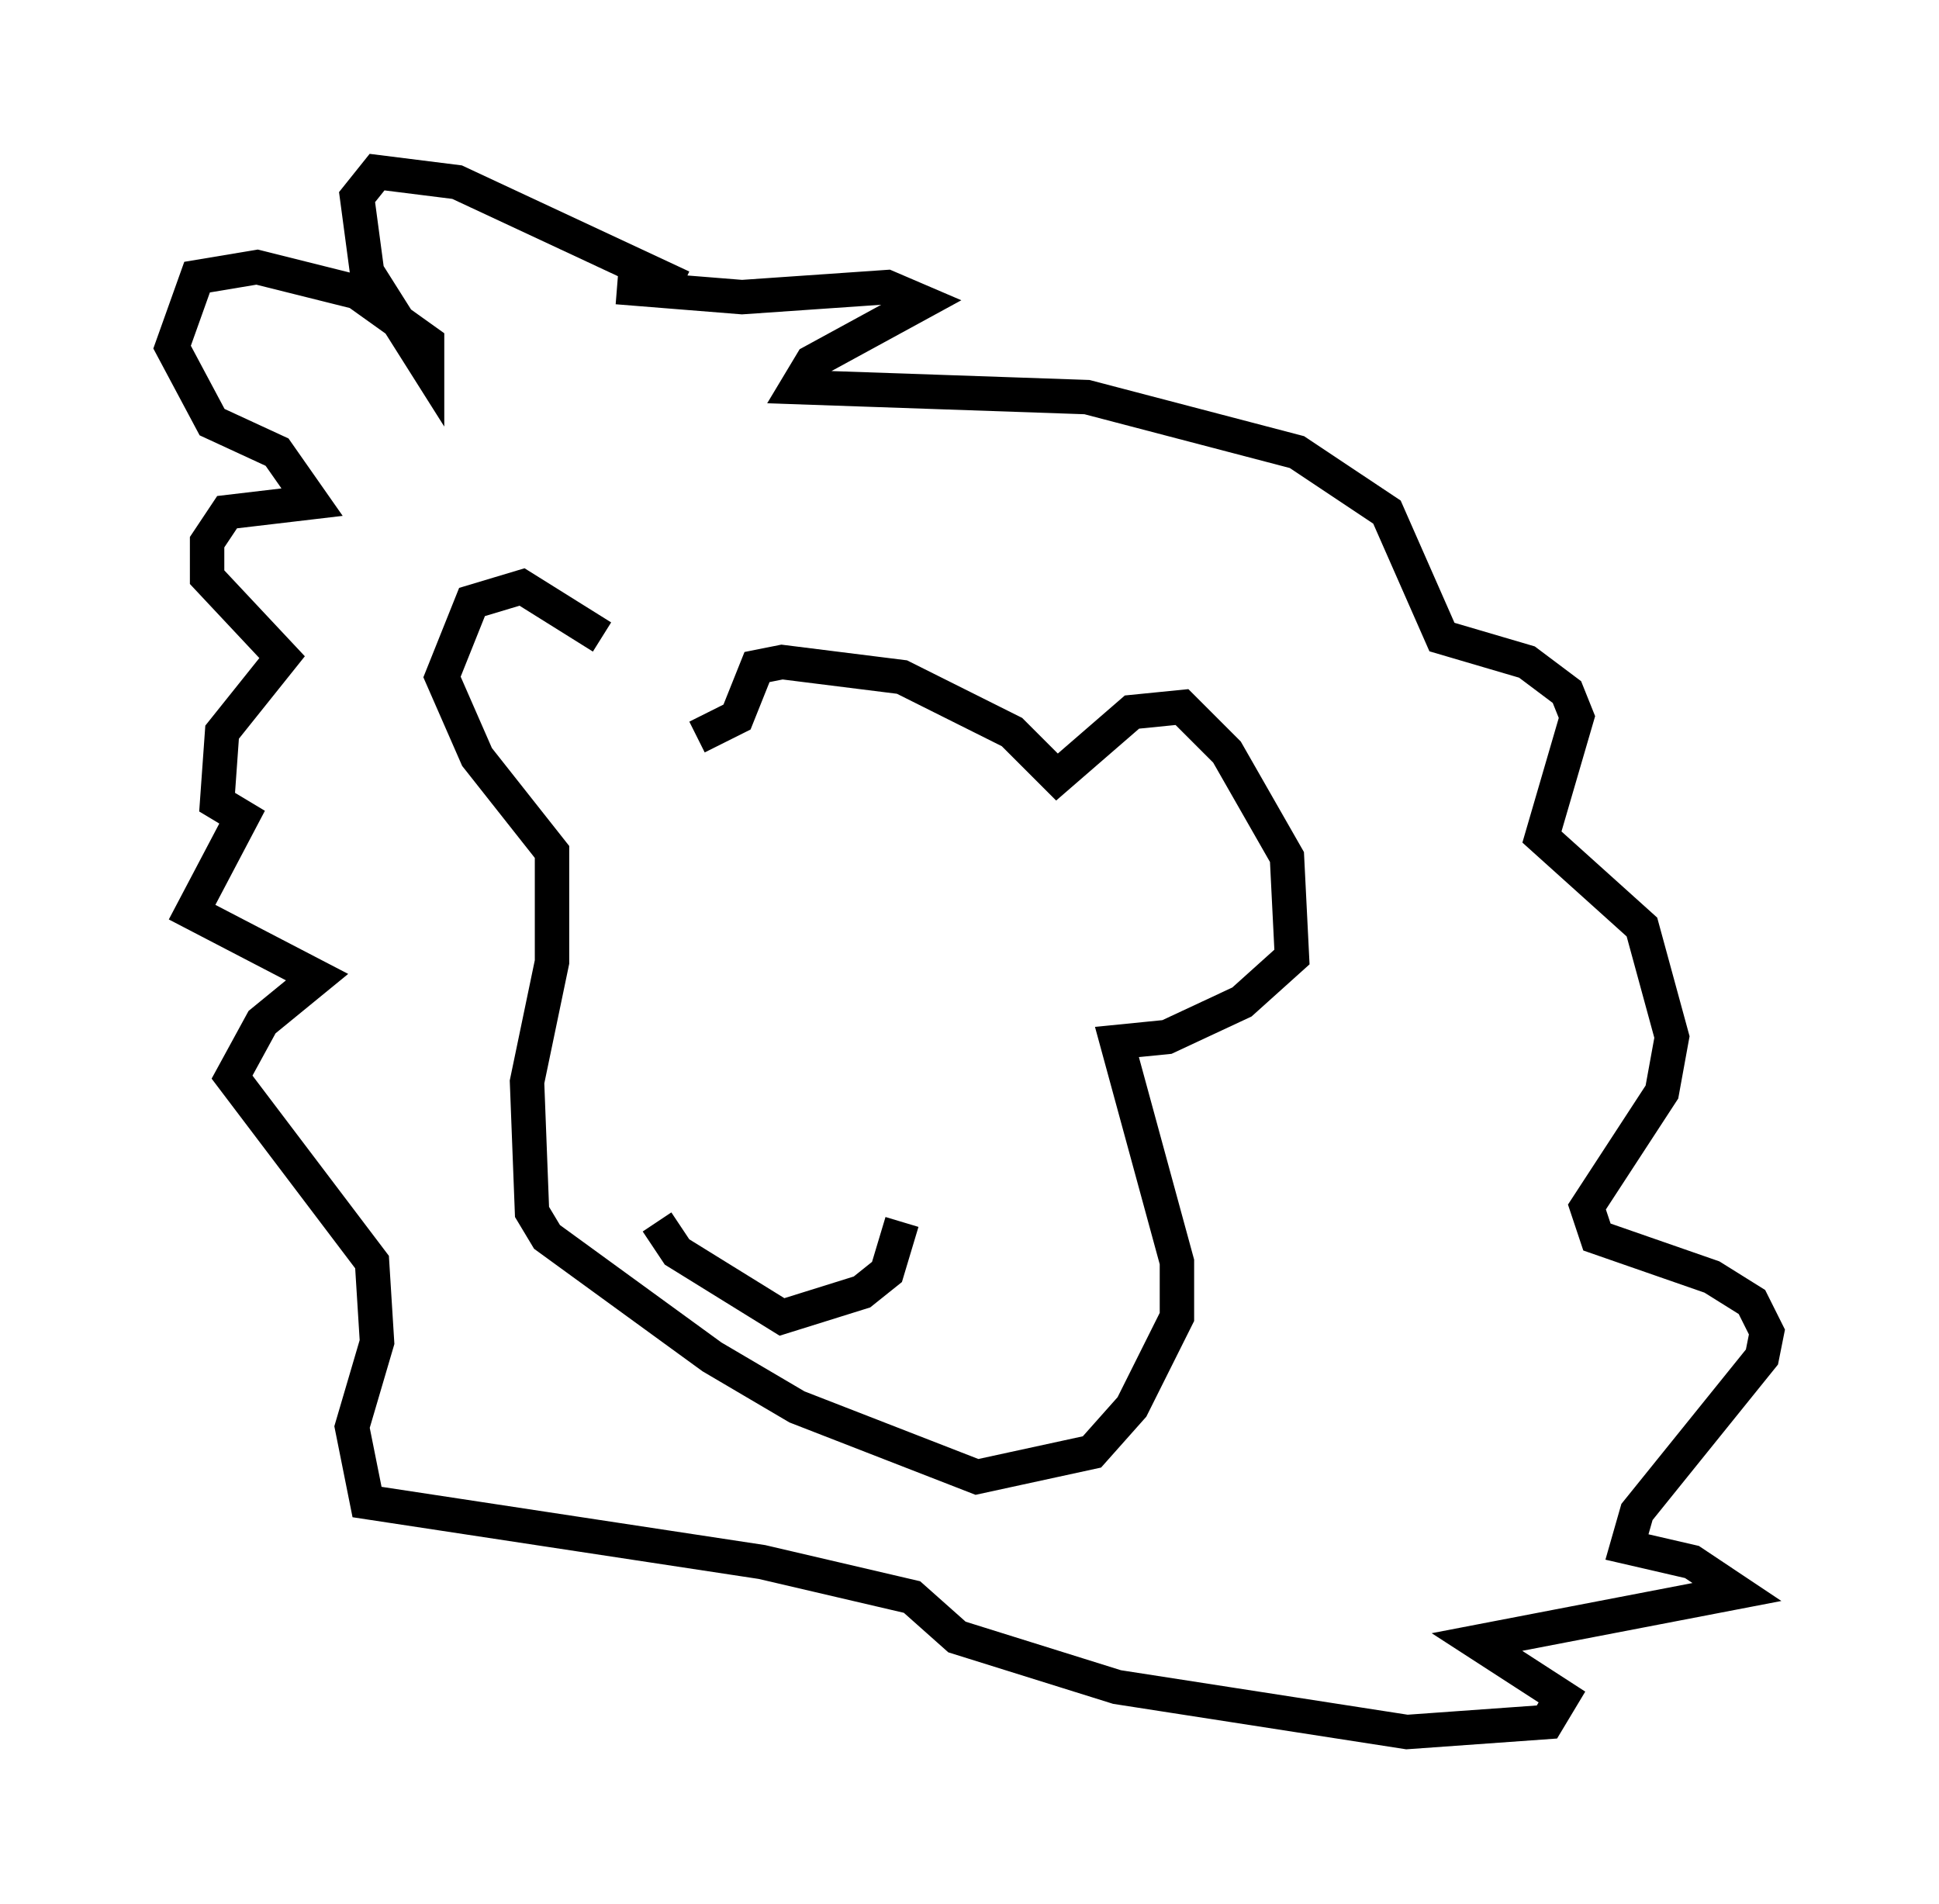 <?xml version="1.0" encoding="utf-8" ?>
<svg baseProfile="full" height="55.318" version="1.1" width="56.335" xmlns="http://www.w3.org/2000/svg" xmlns:ev="http://www.w3.org/2001/xml-events" xmlns:xlink="http://www.w3.org/1999/xlink"><defs /><rect fill="white" height="55.318" width="56.335" x="0" y="0" /><path d="M19.525, 21.413 m-2.034, -2.905 l-2.324, -1.453 -1.453, 0.436 l-0.872, 2.179 1.017, 2.324 l2.179, 2.76 0.0, 3.196 l-0.726, 3.486 0.145, 3.777 l0.436, 0.726 4.793, 3.486 l2.469, 1.453 5.229, 2.034 l3.341, -0.726 1.162, -1.307 l1.307, -2.615 0.0, -1.598 l-1.743, -6.391 1.453, -0.145 l2.179, -1.017 1.453, -1.307 l-0.145, -2.905 -1.743, -3.05 l-1.307, -1.307 -1.453, 0.145 l-2.179, 1.888 -1.307, -1.307 l-3.196, -1.598 -3.486, -0.436 l-0.726, 0.145 -0.581, 1.453 l-1.162, 0.581 m-0.436, -13.073 l-6.536, -3.05 -2.324, -0.291 l-0.581, 0.726 0.291, 2.179 l1.743, 2.76 0.0, -0.726 l-2.034, -1.453 -2.905, -0.726 l-1.743, 0.291 -0.726, 2.034 l1.162, 2.179 1.888, 0.872 l1.017, 1.453 -2.469, 0.291 l-0.581, 0.872 0.0, 1.017 l2.179, 2.324 -1.743, 2.179 l-0.145, 2.034 0.726, 0.436 l-1.453, 2.76 3.631, 1.888 l-1.598, 1.307 -0.872, 1.598 l4.067, 5.374 0.145, 2.324 l-0.726, 2.469 0.436, 2.179 l11.475, 1.743 4.358, 1.017 l1.307, 1.162 4.648, 1.453 l8.425, 1.307 4.067, -0.291 l0.436, -0.726 -2.469, -1.598 l7.553, -1.453 -1.307, -0.872 l-1.888, -0.436 0.291, -1.017 l3.631, -4.503 0.145, -0.726 l-0.436, -0.872 -1.162, -0.726 l-3.341, -1.162 -0.291, -0.872 l2.179, -3.341 0.291, -1.598 l-0.872, -3.196 -2.905, -2.615 l1.017, -3.486 -0.291, -0.726 l-1.162, -0.872 -2.469, -0.726 l-1.598, -3.631 -2.615, -1.743 l-6.101, -1.598 -8.425, -0.291 l0.436, -0.726 3.196, -1.743 l-1.017, -0.436 -4.212, 0.291 l-3.631, -0.291 m8.279, 27.162 l-0.436, 1.453 -0.726, 0.581 l-2.324, 0.726 -3.05, -1.888 l-0.581, -0.872 " fill="none" stroke="black" stroke-width="1" /></svg>